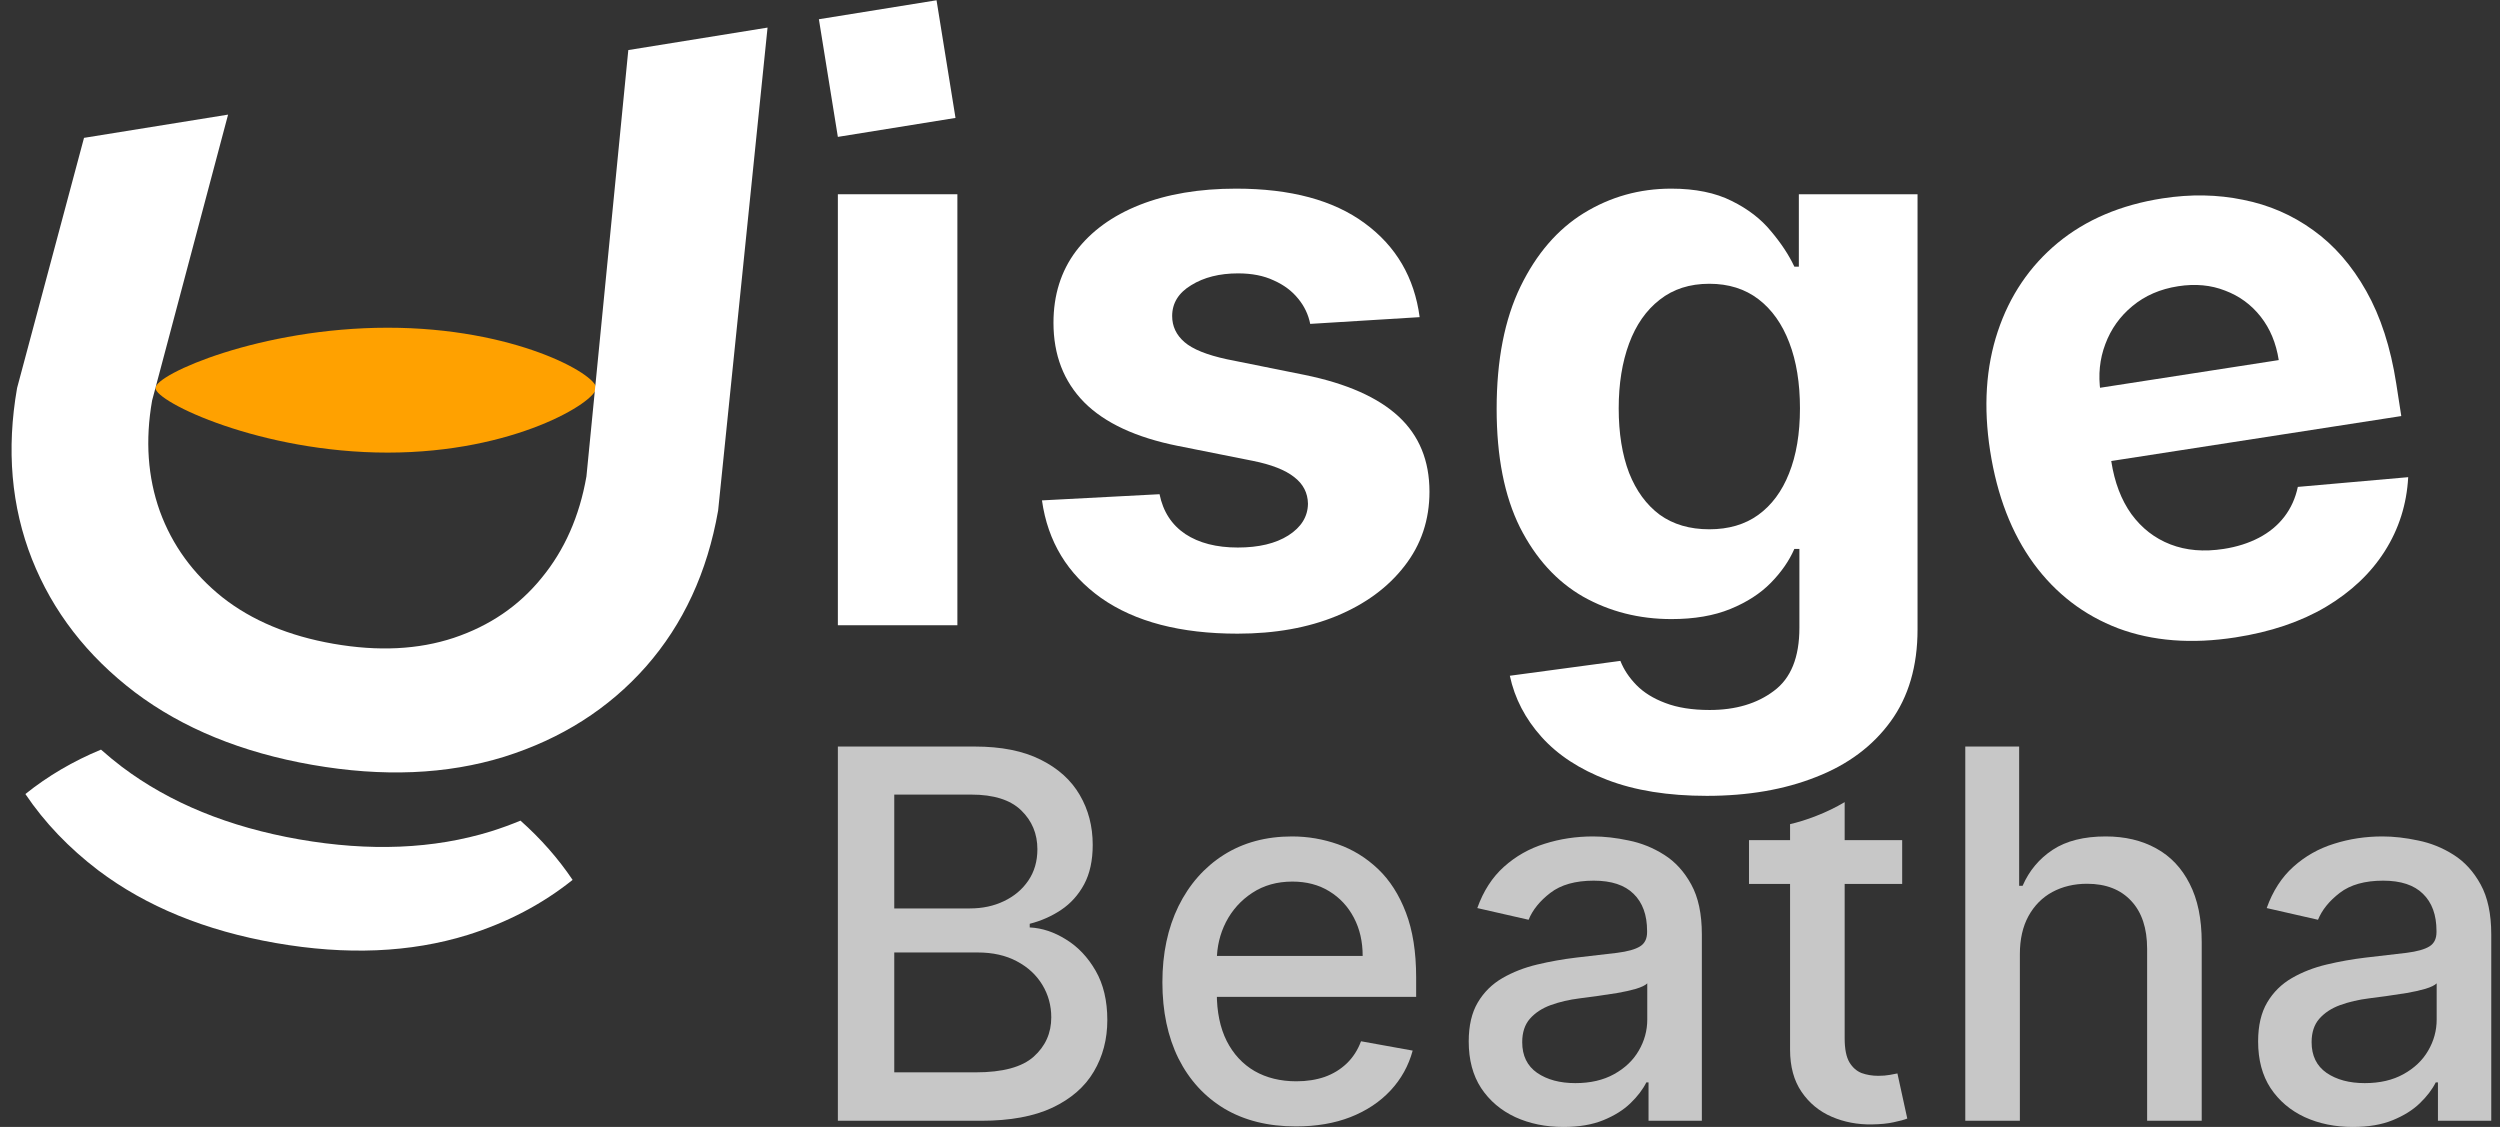 <svg width="193" height="87" viewBox="0 0 193 87" fill="none" xmlns="http://www.w3.org/2000/svg">
<rect x="0" y="0" width="193" height="87" fill="#333333" stroke="none"/>
<path d="M40.181 63.353C41.747 64.745 43.088 66.27 44.205 67.927C41.876 69.794 39.176 71.214 36.099 72.18C31.678 73.547 26.738 73.754 21.283 72.8C15.851 71.85 11.287 69.981 7.592 67.195C5.318 65.463 3.44 63.497 1.959 61.299C3.697 59.905 5.643 58.762 7.797 57.87C8.309 58.324 8.843 58.767 9.403 59.193C13.098 61.98 17.662 63.849 23.095 64.799C28.55 65.753 33.488 65.546 37.91 64.179C38.691 63.933 39.448 63.657 40.181 63.353Z" fill="white"/>
<path d="M46.026 29.952C46.026 31.017 39.735 34.94 29.927 34.941C20.118 34.942 12.001 31.021 12.001 29.956C12 28.891 20.117 25.301 29.926 25.3C39.734 25.299 46.026 28.887 46.026 29.952Z" fill="#FFA100"/>
<path d="M64.683 86.523V57.633H75.253C77.301 57.633 78.997 57.972 80.341 58.649C81.684 59.317 82.69 60.224 83.357 61.371C84.024 62.509 84.358 63.793 84.358 65.222C84.358 66.426 84.137 67.442 83.695 68.269C83.254 69.088 82.662 69.746 81.919 70.244C81.186 70.733 80.378 71.091 79.495 71.316V71.598C80.454 71.645 81.388 71.956 82.3 72.529C83.221 73.094 83.982 73.898 84.583 74.942C85.184 75.985 85.485 77.255 85.485 78.75C85.485 80.227 85.138 81.553 84.442 82.728C83.756 83.894 82.695 84.821 81.257 85.507C79.819 86.184 77.983 86.523 75.746 86.523H64.683ZM69.037 82.785H75.323C77.409 82.785 78.903 82.38 79.805 81.572C80.707 80.763 81.158 79.752 81.158 78.539C81.158 77.626 80.928 76.79 80.468 76.028C80.007 75.266 79.35 74.659 78.495 74.208C77.649 73.757 76.644 73.531 75.478 73.531H69.037V82.785ZM69.037 70.131H74.872C75.85 70.131 76.728 69.943 77.508 69.567C78.297 69.191 78.922 68.664 79.382 67.987C79.852 67.301 80.087 66.492 80.087 65.561C80.087 64.367 79.669 63.365 78.833 62.556C77.997 61.748 76.714 61.343 74.985 61.343H69.037V70.131Z" fill="#C7C7C7"/>
<path d="M100.039 86.96C97.906 86.96 96.07 86.504 94.529 85.592C92.997 84.67 91.813 83.377 90.977 81.713C90.15 80.039 89.737 78.078 89.737 75.83C89.737 73.611 90.15 71.655 90.977 69.962C91.813 68.269 92.978 66.948 94.472 65.998C95.976 65.048 97.733 64.573 99.743 64.573C100.965 64.573 102.149 64.776 103.295 65.18C104.441 65.585 105.47 66.219 106.382 67.084C107.293 67.95 108.012 69.073 108.538 70.456C109.064 71.829 109.327 73.498 109.327 75.463V76.959H92.119V73.799H105.198C105.198 72.689 104.972 71.707 104.521 70.851C104.07 69.986 103.436 69.304 102.619 68.805C101.81 68.307 100.861 68.058 99.772 68.058C98.588 68.058 97.554 68.349 96.671 68.932C95.797 69.506 95.121 70.258 94.641 71.189C94.172 72.111 93.937 73.112 93.937 74.194V76.662C93.937 78.111 94.19 79.343 94.698 80.358C95.215 81.374 95.933 82.15 96.854 82.686C97.775 83.213 98.851 83.476 100.082 83.476C100.88 83.476 101.608 83.363 102.266 83.137C102.924 82.902 103.492 82.554 103.972 82.093C104.451 81.633 104.817 81.064 105.071 80.386L109.059 81.106C108.74 82.281 108.167 83.311 107.34 84.195C106.523 85.07 105.494 85.752 104.253 86.241C103.023 86.72 101.618 86.96 100.039 86.96Z" fill="#C7C7C7"/>
<path d="M120.7 87.002C119.328 87.002 118.088 86.748 116.979 86.241C115.87 85.723 114.992 84.976 114.343 83.998C113.704 83.02 113.385 81.821 113.385 80.401C113.385 79.178 113.62 78.172 114.09 77.382C114.559 76.592 115.194 75.967 115.992 75.506C116.791 75.045 117.684 74.697 118.67 74.462C119.657 74.227 120.662 74.048 121.686 73.926C122.983 73.775 124.035 73.653 124.843 73.559C125.651 73.456 126.239 73.291 126.605 73.065C126.972 72.84 127.155 72.473 127.155 71.965V71.866C127.155 70.635 126.807 69.68 126.112 69.003C125.426 68.326 124.402 67.987 123.039 67.987C121.621 67.987 120.502 68.302 119.685 68.932C118.877 69.553 118.318 70.244 118.008 71.006L114.047 70.103C114.517 68.787 115.203 67.724 116.105 66.915C117.017 66.097 118.064 65.504 119.248 65.138C120.432 64.762 121.677 64.573 122.983 64.573C123.847 64.573 124.763 64.677 125.731 64.884C126.708 65.081 127.62 65.448 128.465 65.984C129.321 66.52 130.021 67.287 130.565 68.283C131.11 69.271 131.383 70.555 131.383 72.134V86.523H127.267V83.56H127.098C126.826 84.106 126.417 84.642 125.872 85.168C125.327 85.695 124.627 86.132 123.772 86.48C122.917 86.828 121.893 87.002 120.7 87.002ZM121.616 83.617C122.781 83.617 123.777 83.386 124.604 82.926C125.44 82.465 126.074 81.863 126.506 81.12C126.948 80.368 127.169 79.564 127.169 78.708V75.915C127.019 76.065 126.727 76.206 126.295 76.338C125.872 76.46 125.388 76.569 124.843 76.662C124.298 76.747 123.768 76.827 123.251 76.902C122.734 76.968 122.302 77.025 121.954 77.072C121.137 77.175 120.39 77.349 119.713 77.594C119.046 77.838 118.51 78.191 118.106 78.651C117.712 79.103 117.515 79.705 117.515 80.457C117.515 81.501 117.9 82.291 118.67 82.827C119.441 83.353 120.423 83.617 121.616 83.617Z" fill="#C7C7C7"/>
<path d="M155.934 73.658V86.523H151.72V57.633H155.878V68.382H156.146C156.653 67.216 157.428 66.29 158.471 65.603C159.514 64.917 160.877 64.573 162.559 64.573C164.043 64.573 165.34 64.879 166.448 65.49C167.567 66.102 168.431 67.014 169.042 68.227C169.662 69.431 169.972 70.935 169.972 72.741V86.523H165.758V73.249C165.758 71.659 165.349 70.428 164.532 69.553C163.714 68.669 162.577 68.227 161.121 68.227C160.125 68.227 159.232 68.439 158.443 68.862C157.663 69.285 157.048 69.906 156.597 70.724C156.155 71.533 155.934 72.511 155.934 73.658Z" fill="#C7C7C7"/>
<path d="M181.642 87.002C180.27 87.002 179.03 86.748 177.921 86.241C176.812 85.723 175.934 84.976 175.285 83.998C174.646 83.02 174.327 81.821 174.327 80.401C174.327 79.178 174.562 78.172 175.032 77.382C175.501 76.592 176.136 75.967 176.934 75.506C177.733 75.045 178.626 74.697 179.612 74.462C180.599 74.227 181.604 74.048 182.628 73.926C183.925 73.775 184.977 73.653 185.785 73.559C186.593 73.456 187.181 73.291 187.547 73.065C187.913 72.84 188.097 72.473 188.097 71.965V71.866C188.097 70.635 187.749 69.68 187.054 69.003C186.368 68.326 185.344 67.987 183.981 67.987C182.562 67.987 181.444 68.302 180.627 68.932C179.819 69.553 179.26 70.244 178.95 71.006L174.989 70.103C175.459 68.787 176.145 67.724 177.047 66.915C177.958 66.097 179.006 65.504 180.19 65.138C181.374 64.762 182.619 64.573 183.925 64.573C184.789 64.573 185.705 64.677 186.673 64.884C187.65 65.081 188.562 65.448 189.407 65.984C190.262 66.52 190.962 67.287 191.507 68.283C192.052 69.271 192.325 70.555 192.325 72.134V86.523H188.209V83.56H188.04C187.768 84.106 187.359 84.642 186.814 85.168C186.269 85.695 185.569 86.132 184.714 86.48C183.859 86.828 182.835 87.002 181.642 87.002ZM182.558 83.617C183.723 83.617 184.719 83.386 185.546 82.926C186.382 82.465 187.016 81.863 187.448 81.12C187.89 80.368 188.111 79.564 188.111 78.708V75.915C187.96 76.065 187.669 76.206 187.237 76.338C186.814 76.46 186.33 76.569 185.785 76.662C185.24 76.747 184.709 76.827 184.193 76.902C183.676 76.968 183.244 77.025 182.896 77.072C182.079 77.175 181.332 77.349 180.655 77.594C179.988 77.838 179.452 78.191 179.048 78.651C178.654 79.103 178.456 79.705 178.456 80.457C178.456 81.501 178.842 82.291 179.612 82.827C180.383 83.353 181.364 83.617 182.558 83.617Z" fill="#C7C7C7"/>
<path d="M55.439 39.416C54.608 44.167 52.752 48.182 49.87 51.459C46.993 54.713 43.342 57.036 38.916 58.425C34.495 59.793 29.556 59.999 24.101 59.045C18.668 58.095 14.104 56.227 10.409 53.44C6.718 50.631 4.071 47.207 2.469 43.169C0.871 39.109 0.488 34.704 1.319 29.953L6.486 10.642L17.608 8.848L11.742 30.921C11.204 33.993 11.404 36.84 12.339 39.463C13.297 42.09 14.909 44.308 17.175 46.117C19.445 47.903 22.299 49.097 25.736 49.698C29.195 50.303 32.296 50.151 35.037 49.241C37.805 48.313 40.063 46.772 41.811 44.618C43.581 42.468 44.735 39.856 45.272 36.785L48.505 3.865L59.255 2.13L55.439 39.416Z" fill="white"/>
<path d="M142.408 64.856H146.848V68.241H142.408V80.161C142.408 80.979 142.53 81.595 142.774 82.009C143.019 82.413 143.334 82.69 143.719 82.841C144.113 82.982 144.541 83.053 145.001 83.053C145.339 83.053 145.635 83.029 145.889 82.982C146.142 82.935 146.341 82.897 146.481 82.869L147.242 86.353C146.998 86.448 146.65 86.542 146.199 86.636C145.748 86.739 145.184 86.795 144.508 86.805C143.399 86.823 142.366 86.626 141.407 86.212C140.449 85.798 139.674 85.159 139.082 84.294C138.49 83.429 138.193 82.342 138.193 81.035V68.241H135.022V64.856H138.193V63.624C138.78 63.487 139.463 63.286 140.214 62.988C141 62.683 141.731 62.327 142.408 61.924V64.856Z" fill="#C7C7C7"/>
<path d="M64.683 48.269V14.996H73.91V48.269H64.683Z" fill="white"/>
<path d="M109.597 24.484L101.148 25.004C101.004 24.282 100.694 23.632 100.217 23.055C99.74 22.463 99.112 21.993 98.332 21.647C97.567 21.286 96.65 21.105 95.581 21.105C94.152 21.105 92.946 21.408 91.964 22.015C90.982 22.607 90.491 23.401 90.491 24.398C90.491 25.192 90.808 25.863 91.444 26.412C92.079 26.961 93.17 27.401 94.715 27.734L100.737 28.947C103.972 29.611 106.383 30.68 107.972 32.153C109.56 33.626 110.355 35.561 110.355 37.958C110.355 40.139 109.712 42.052 108.427 43.699C107.156 45.345 105.409 46.63 103.185 47.554C100.975 48.464 98.426 48.919 95.538 48.919C91.133 48.919 87.624 48.002 85.01 46.168C82.411 44.319 80.887 41.807 80.44 38.63L89.516 38.153C89.79 39.496 90.455 40.521 91.509 41.229C92.563 41.922 93.913 42.269 95.56 42.269C97.177 42.269 98.477 41.958 99.459 41.337C100.455 40.702 100.961 39.886 100.975 38.89C100.961 38.052 100.607 37.366 99.914 36.832C99.221 36.283 98.152 35.864 96.708 35.575L90.946 34.427C87.696 33.777 85.278 32.651 83.689 31.048C82.115 29.445 81.328 27.401 81.328 24.918C81.328 22.78 81.905 20.939 83.061 19.394C84.231 17.849 85.87 16.657 87.978 15.82C90.101 14.982 92.585 14.563 95.43 14.563C99.632 14.563 102.939 15.451 105.351 17.228C107.777 19.004 109.192 21.423 109.597 24.484Z" fill="white"/>
<path d="M131.766 61.44C128.776 61.44 126.213 61.028 124.076 60.205C121.953 59.396 120.263 58.291 119.007 56.891C117.75 55.49 116.934 53.916 116.559 52.168L125.094 51.02C125.354 51.685 125.765 52.306 126.328 52.883C126.892 53.461 127.635 53.923 128.56 54.27C129.498 54.631 130.639 54.811 131.982 54.811C133.99 54.811 135.643 54.32 136.943 53.338C138.257 52.37 138.914 50.746 138.914 48.464V42.377H138.524C138.12 43.301 137.513 44.175 136.705 44.998C135.896 45.821 134.856 46.493 133.585 47.013C132.314 47.533 130.798 47.793 129.036 47.793C126.538 47.793 124.263 47.215 122.213 46.06C120.176 44.89 118.552 43.106 117.339 40.709C116.14 38.297 115.541 35.25 115.541 31.568C115.541 27.799 116.155 24.651 117.382 22.123C118.61 19.596 120.241 17.704 122.278 16.448C124.328 15.191 126.574 14.563 129.015 14.563C130.877 14.563 132.437 14.881 133.694 15.516C134.95 16.137 135.961 16.917 136.726 17.856C137.506 18.78 138.105 19.69 138.524 20.585H138.871V14.996H148.034V48.594C148.034 51.425 147.341 53.793 145.954 55.699C144.568 57.605 142.647 59.035 140.192 59.988C137.752 60.956 134.943 61.44 131.766 61.44ZM131.961 40.861C133.448 40.861 134.704 40.493 135.73 39.756C136.77 39.005 137.564 37.937 138.113 36.55C138.676 35.149 138.957 33.474 138.957 31.524C138.957 29.575 138.683 27.885 138.134 26.456C137.585 25.012 136.791 23.892 135.751 23.098C134.712 22.304 133.448 21.907 131.961 21.907C130.444 21.907 129.166 22.318 128.126 23.141C127.087 23.95 126.3 25.076 125.765 26.521C125.231 27.965 124.964 29.633 124.964 31.524C124.964 33.445 125.231 35.106 125.765 36.507C126.314 37.893 127.101 38.969 128.126 39.734C129.166 40.485 130.444 40.861 131.961 40.861Z" fill="white"/>
<path d="M172.573 49.208C169.191 49.732 166.173 49.498 163.521 48.506C160.88 47.498 158.708 45.833 157.003 43.51C155.297 41.173 154.175 38.271 153.637 34.803C153.113 31.421 153.31 28.351 154.227 25.593C155.144 22.835 156.683 20.558 158.845 18.761C161.022 16.963 163.723 15.814 166.948 15.314C169.117 14.978 171.191 15.014 173.168 15.424C175.158 15.817 176.96 16.597 178.573 17.765C180.2 18.93 181.569 20.501 182.679 22.477C183.787 24.439 184.557 26.819 184.991 29.616L185.379 32.12L157.615 36.423L156.739 30.771L175.919 27.799C175.716 26.486 175.25 25.367 174.522 24.443C173.794 23.518 172.879 22.849 171.778 22.435C170.688 22.005 169.48 21.892 168.153 22.098C166.768 22.312 165.591 22.824 164.62 23.632C163.661 24.423 162.965 25.401 162.531 26.564C162.096 27.713 161.971 28.938 162.158 30.239L162.991 35.612C163.243 37.239 163.761 38.598 164.544 39.689C165.341 40.779 166.346 41.558 167.558 42.028C168.771 42.498 170.141 42.614 171.668 42.377C172.681 42.221 173.587 41.934 174.384 41.518C175.182 41.102 175.836 40.562 176.347 39.899C176.858 39.235 177.207 38.465 177.392 37.589L185.913 36.838C185.799 38.931 185.195 40.837 184.102 42.555C183.022 44.257 181.505 45.69 179.552 46.855C177.611 48.004 175.284 48.788 172.573 49.208Z" fill="white"/>
<rect x="63.218" y="1.485" width="9.2" height="9.2" transform="rotate(-9.157 63.218 1.485)" fill="white"/>
</svg>
